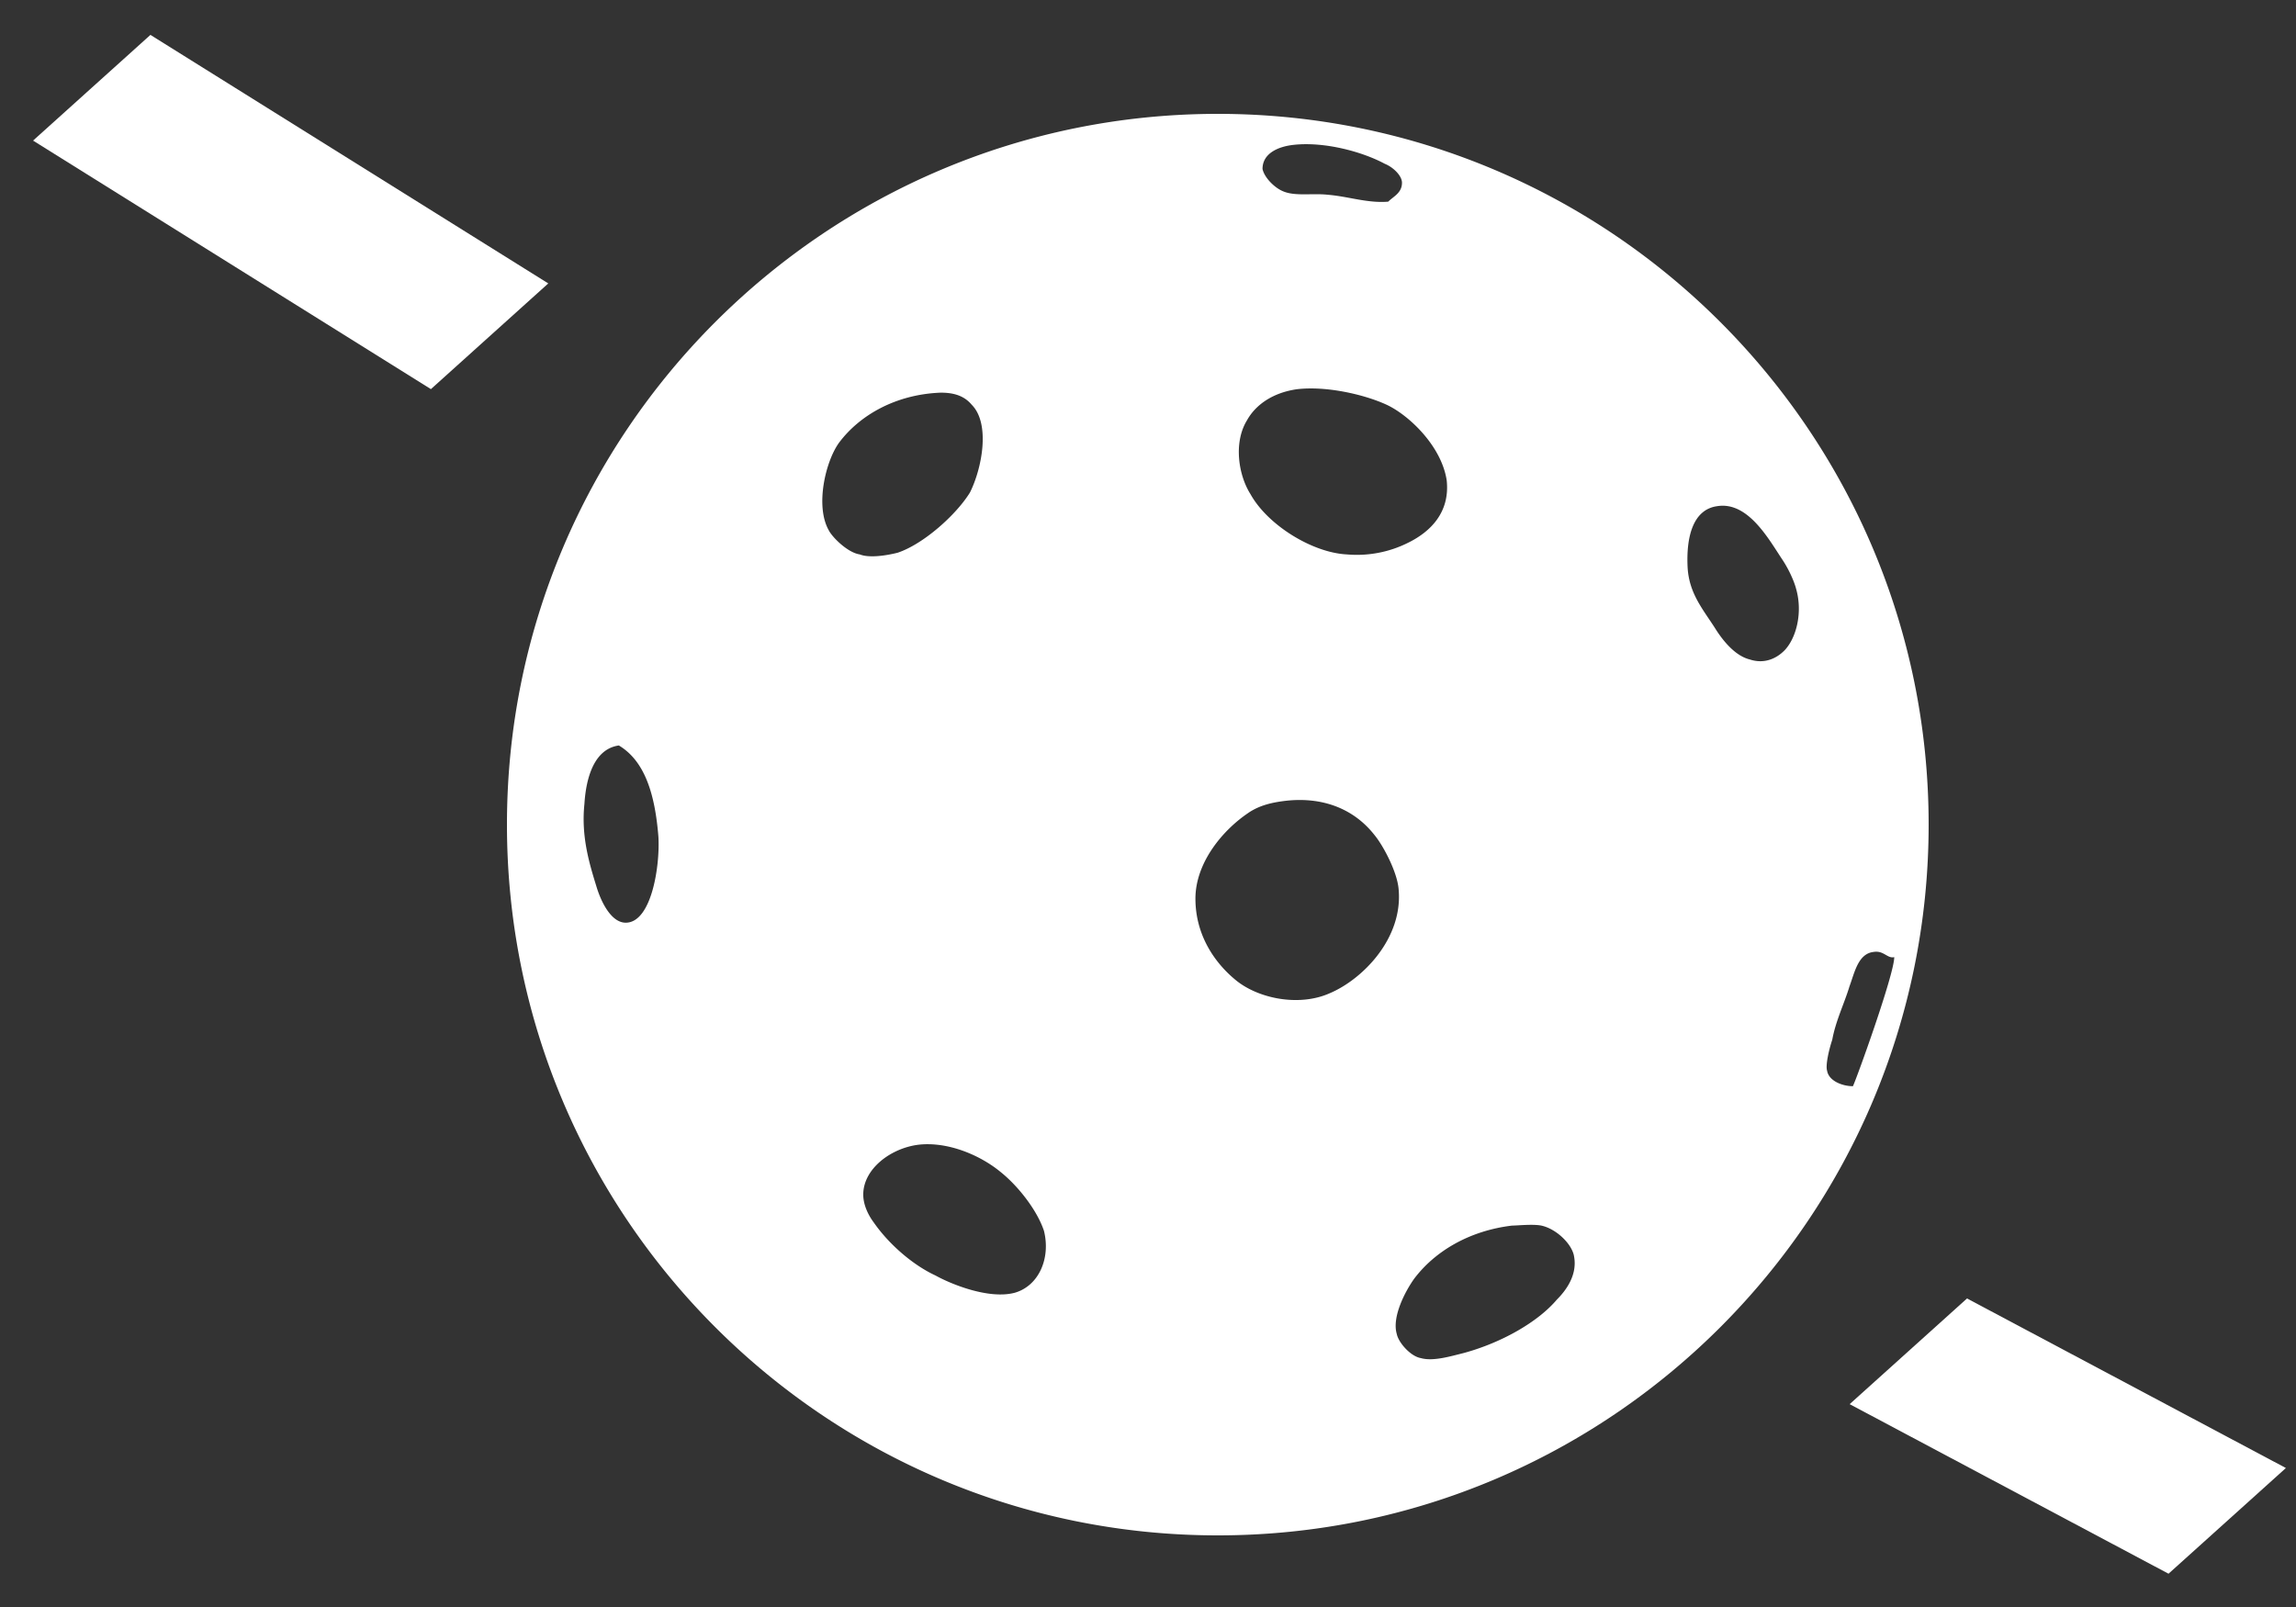 <svg xmlns="http://www.w3.org/2000/svg" width="50" height="35" viewBox="0 0 50 35">
    <rect x="0" y="0" width="50" height="35" fill="#333333" stroke="none"/>
    <g fill="#fff" fill-rule="evenodd">
        <path d="M.72 3.062L3.276.76l8.664 5.413-2.556 2.302L.72 3.062zm39.56 27.52l2.556-2.302 6.944 3.693-2.556 2.302-6.944-3.693z"/>
        <path fill-rule="nonzero" d="M26.52 2.48c-8.546 0-15.48 6.934-15.48 15.48s6.934 15.48 15.48 15.48S42 26.506 42 17.96 35.066 2.48 26.52 2.48zm13.83 21.177c-.224 0-.524-.112-.561-.337-.038-.113.037-.45.112-.675.075-.412.262-.787.375-1.162.112-.3.187-.712.525-.75.224-.037.3.15.45.113 0 .375-.825 2.661-.9 2.811zm-1.498-9.483c-.15.15-.413.3-.75.188-.3-.075-.562-.375-.75-.675-.262-.412-.562-.75-.6-1.312-.037-.674.113-1.274.638-1.35.674-.112 1.124.713 1.424 1.163.15.225.262.487.3.637.15.525 0 1.087-.262 1.35zM28.244 8.477c.637-.075 1.462.113 1.95.337.486.225 1.199.9 1.311 1.65.075.712-.375 1.124-.825 1.349a2.49 2.49 0 0 1-1.349.262c-.75-.037-1.724-.637-2.099-1.312-.262-.412-.375-1.124-.075-1.611.188-.338.562-.6 1.087-.675zm-.75-4.798c0-.337.338-.487.675-.524.675-.075 1.5.15 1.987.412.187.075.375.262.375.412 0 .225-.188.3-.3.413-.45.037-.862-.113-1.312-.15-.337-.038-.712.037-.975-.075-.187-.075-.412-.3-.45-.488zm-.3 14.019c.226-.15.488-.225.863-.263.824-.075 1.462.225 1.874.75.187.225.487.787.525 1.162.112 1.087-.788 1.986-1.5 2.286-.674.3-1.574.113-2.061-.3-.45-.374-.862-.974-.862-1.761 0-.787.6-1.5 1.162-1.874zm3.599 10.157c.45-.6 1.2-1.05 2.136-1.162.113 0 .45-.037.638 0 .337.075.674.413.712.675.075.412-.188.75-.375.937-.412.487-1.2.937-2.024 1.162-.3.075-.675.187-.937.112-.225-.037-.487-.337-.525-.524-.112-.375.188-.937.375-1.2zm-10.795-2.923c.637-.075 1.35.225 1.8.6.374.3.786.824.936 1.274.15.6-.112 1.2-.637 1.35-.562.149-1.387-.188-1.724-.376-.487-.225-1.012-.674-1.35-1.162-.112-.15-.224-.375-.224-.6 0-.562.6-1.011 1.2-1.086zm-1.274-12.857c-.263-.037-.6-.374-.675-.524-.3-.525-.075-1.5.225-1.912.45-.6 1.237-1.05 2.211-1.087.225 0 .488.038.675.262.412.413.225 1.387-.037 1.912-.3.487-1.012 1.124-1.575 1.312-.3.075-.637.112-.824.037zm-5.098 8.021c-.3 0-.524-.412-.637-.787-.15-.487-.337-1.087-.262-1.799.037-.6.225-1.2.75-1.274.562.337.786 1.05.861 1.986.038.638-.15 1.874-.712 1.874z"/>
    </g>
</svg>
